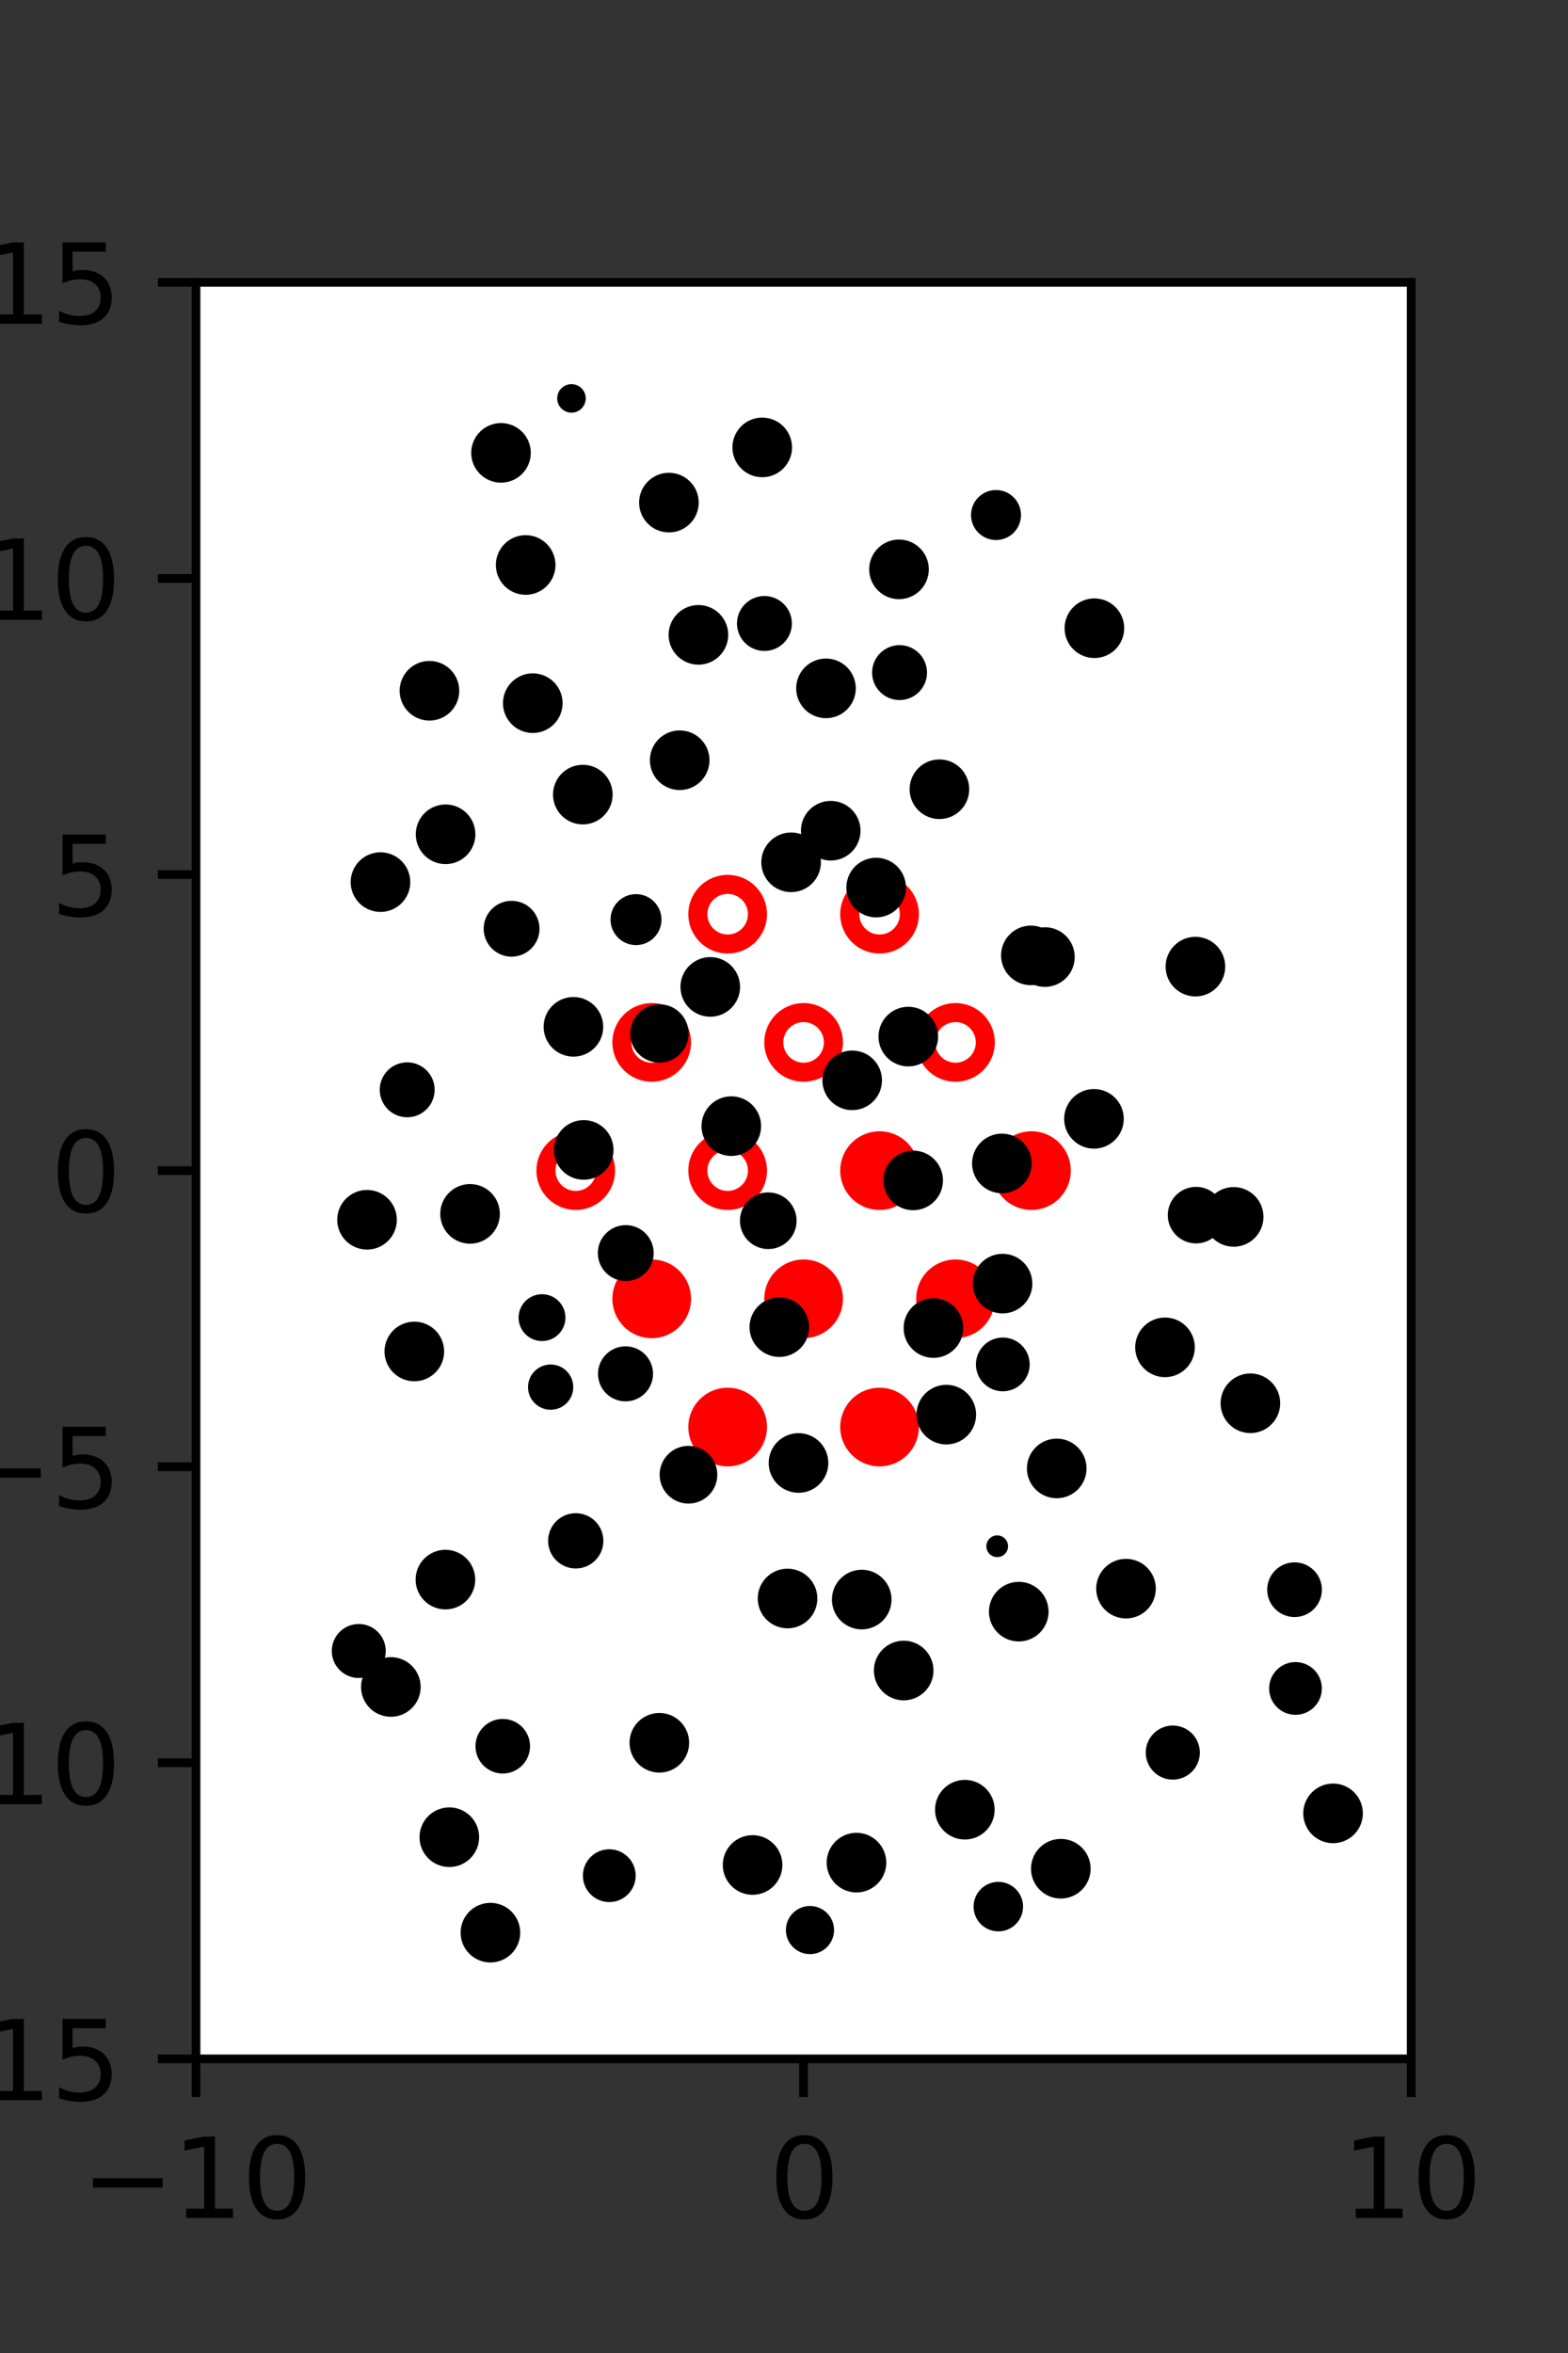 <?xml version="1.0" encoding="utf-8" standalone="no"?>
<!DOCTYPE svg PUBLIC "-//W3C//DTD SVG 1.1//EN"
  "http://www.w3.org/Graphics/SVG/1.1/DTD/svg11.dtd">
<svg xmlns:xlink="http://www.w3.org/1999/xlink" width="144pt" height="216pt" viewBox="0 0 144 216" xmlns="http://www.w3.org/2000/svg" version="1.1">
 <rect x="0" y="0" width="144" height="216" fill="#333333" stroke="none"/>
 <defs>
  <style type="text/css">*{stroke-linejoin: round; stroke-linecap: butt}</style>
 </defs>
 <g id="figure_1">
  <g id="patch_1">
   <path d="M 0 216 
L 144 216 
L 144 0 
L 0 0 
L 0 216 
z
" style="fill: none"/>
  </g>
  <g id="axes_1">
   <g id="patch_2">
    <path d="M 18 189 
L 129.6 189 
L 129.6 25.92 
L 18 25.92 
z
" style="fill: #ffffff"/>
   </g>
   <g id="PathCollection_1">
    <defs>
     <path id="m1d7951caa4" d="M 0 2.739 
C 0.726 2.739 1.423 2.45 1.936 1.936 
C 2.45 1.423 2.739 0.726 2.739 0 
C 2.739 -0.726 2.45 -1.423 1.936 -1.936 
C 1.423 -2.45 0.726 -2.739 0 -2.739 
C -0.726 -2.739 -1.423 -2.45 -1.936 -1.936 
C -2.45 -1.423 -2.739 -0.726 -2.739 0 
C -2.739 0.726 -2.45 1.423 -1.936 1.936 
C -1.423 2.45 -0.726 2.739 0 2.739 
z
" style="stroke: #ff0000; stroke-width: 1.75"/>
    </defs>
    <g clip-path="url(#p8bc5648f7d)">
     <use xlink:href="#m1d7951caa4" x="80.775" y="107.46" style="fill: #ff0000; stroke: #ff0000; stroke-width: 1.75"/>
     <use xlink:href="#m1d7951caa4" x="94.725" y="107.46" style="fill: #ff0000; stroke: #ff0000; stroke-width: 1.75"/>
     <use xlink:href="#m1d7951caa4" x="59.85" y="119.229" style="fill: #ff0000; stroke: #ff0000; stroke-width: 1.75"/>
     <use xlink:href="#m1d7951caa4" x="73.8" y="119.229" style="fill: #ff0000; stroke: #ff0000; stroke-width: 1.75"/>
     <use xlink:href="#m1d7951caa4" x="87.75" y="119.229" style="fill: #ff0000; stroke: #ff0000; stroke-width: 1.75"/>
     <use xlink:href="#m1d7951caa4" x="66.825" y="130.999" style="fill: #ff0000; stroke: #ff0000; stroke-width: 1.75"/>
     <use xlink:href="#m1d7951caa4" x="80.775" y="130.999" style="fill: #ff0000; stroke: #ff0000; stroke-width: 1.75"/>
    </g>
   </g>
   <g id="PathCollection_2">
    <defs>
     <path id="C0_0_265ce369b0" d="M 0 2.739 
C 0.726 2.739 1.423 2.45 1.936 1.936 
C 2.45 1.423 2.739 0.726 2.739 -0 
C 2.739 -0.726 2.45 -1.423 1.936 -1.936 
C 1.423 -2.45 0.726 -2.739 0 -2.739 
C -0.726 -2.739 -1.423 -2.45 -1.936 -1.936 
C -2.45 -1.423 -2.739 -0.726 -2.739 0 
C -2.739 0.726 -2.45 1.423 -1.936 1.936 
C -1.423 2.45 -0.726 2.739 0 2.739 
z
"/>
    </defs>
    <g clip-path="url(#p8bc5648f7d)">
     <use xlink:href="#C0_0_265ce369b0" x="66.825" y="83.921" style="fill: none; stroke: #ff0000; stroke-width: 1.75"/>
    </g>
    <g clip-path="url(#p8bc5648f7d)">
     <use xlink:href="#C0_0_265ce369b0" x="80.775" y="83.921" style="fill: none; stroke: #ff0000; stroke-width: 1.75"/>
    </g>
    <g clip-path="url(#p8bc5648f7d)">
     <use xlink:href="#C0_0_265ce369b0" x="59.85" y="95.691" style="fill: none; stroke: #ff0000; stroke-width: 1.75"/>
    </g>
    <g clip-path="url(#p8bc5648f7d)">
     <use xlink:href="#C0_0_265ce369b0" x="73.8" y="95.691" style="fill: none; stroke: #ff0000; stroke-width: 1.75"/>
    </g>
    <g clip-path="url(#p8bc5648f7d)">
     <use xlink:href="#C0_0_265ce369b0" x="87.75" y="95.691" style="fill: none; stroke: #ff0000; stroke-width: 1.75"/>
    </g>
    <g clip-path="url(#p8bc5648f7d)">
     <use xlink:href="#C0_0_265ce369b0" x="52.875" y="107.46" style="fill: none; stroke: #ff0000; stroke-width: 1.75"/>
    </g>
    <g clip-path="url(#p8bc5648f7d)">
     <use xlink:href="#C0_0_265ce369b0" x="66.825" y="107.46" style="fill: none; stroke: #ff0000; stroke-width: 1.75"/>
    </g>
   </g>
   <g id="PathCollection_3">
    <path d="M 113.296 113.946 
C 113.889 113.946 114.458 113.711 114.878 113.291 
C 115.298 112.871 115.533 112.302 115.533 111.709 
C 115.533 111.115 115.298 110.546 114.878 110.127 
C 114.458 109.707 113.889 109.471 113.296 109.471 
C 112.702 109.471 112.133 109.707 111.714 110.127 
C 111.294 110.546 111.058 111.115 111.058 111.709 
C 111.058 112.302 111.294 112.871 111.714 113.291 
C 112.133 113.711 112.702 113.946 113.296 113.946 
z
" clip-path="url(#p8bc5648f7d)" style="stroke: #000000"/>
    <path d="M 109.783 90.972 
C 110.376 90.972 110.945 90.736 111.365 90.316 
C 111.785 89.897 112.02 89.328 112.02 88.734 
C 112.02 88.141 111.785 87.572 111.365 87.152 
C 110.945 86.732 110.376 86.497 109.783 86.497 
C 109.19 86.497 108.62 86.732 108.201 87.152 
C 107.781 87.572 107.545 88.141 107.545 88.734 
C 107.545 89.328 107.781 89.897 108.201 90.316 
C 108.62 90.736 109.19 90.972 109.783 90.972 
z
" clip-path="url(#p8bc5648f7d)" style="stroke: #000000"/>
    <path d="M 100.506 59.907 
C 101.099 59.907 101.668 59.671 102.088 59.252 
C 102.507 58.832 102.743 58.263 102.743 57.669 
C 102.743 57.076 102.507 56.507 102.088 56.087 
C 101.668 55.668 101.099 55.432 100.506 55.432 
C 99.912 55.432 99.343 55.668 98.923 56.087 
C 98.504 56.507 98.268 57.076 98.268 57.669 
C 98.268 58.263 98.504 58.832 98.923 59.252 
C 99.343 59.671 99.912 59.907 100.506 59.907 
z
" clip-path="url(#p8bc5648f7d)" style="stroke: #000000"/>
    <path d="M 91.471 49.074 
C 91.947 49.074 92.403 48.885 92.74 48.548 
C 93.076 48.212 93.265 47.755 93.265 47.279 
C 93.265 46.803 93.076 46.347 92.74 46.01 
C 92.403 45.674 91.947 45.485 91.471 45.485 
C 90.995 45.485 90.538 45.674 90.202 46.01 
C 89.865 46.347 89.676 46.803 89.676 47.279 
C 89.676 47.755 89.865 48.212 90.202 48.548 
C 90.538 48.885 90.995 49.074 91.471 49.074 
z
" clip-path="url(#p8bc5648f7d)" style="stroke: #000000"/>
    <path d="M 122.424 168.701 
C 123.017 168.701 123.586 168.465 124.006 168.045 
C 124.425 167.626 124.661 167.056 124.661 166.463 
C 124.661 165.87 124.425 165.301 124.006 164.881 
C 123.586 164.461 123.017 164.226 122.424 164.226 
C 121.83 164.226 121.261 164.461 120.841 164.881 
C 120.422 165.301 120.186 165.87 120.186 166.463 
C 120.186 167.056 120.422 167.626 120.841 168.045 
C 121.261 168.465 121.83 168.701 122.424 168.701 
z
" clip-path="url(#p8bc5648f7d)" style="stroke: #000000"/>
    <path d="M 118.974 156.917 
C 119.483 156.917 119.972 156.714 120.332 156.354 
C 120.693 155.994 120.895 155.505 120.895 154.996 
C 120.895 154.486 120.693 153.997 120.332 153.637 
C 119.972 153.277 119.483 153.074 118.974 153.074 
C 118.464 153.074 117.976 153.277 117.615 153.637 
C 117.255 153.997 117.053 154.486 117.053 154.996 
C 117.053 155.505 117.255 155.994 117.615 156.354 
C 117.976 156.714 118.464 156.917 118.974 156.917 
z
" clip-path="url(#p8bc5648f7d)" style="stroke: #000000"/>
    <path d="M 118.888 147.943 
C 119.421 147.943 119.933 147.731 120.31 147.354 
C 120.687 146.976 120.899 146.465 120.899 145.931 
C 120.899 145.398 120.687 144.886 120.31 144.509 
C 119.933 144.132 119.421 143.92 118.888 143.92 
C 118.354 143.92 117.843 144.132 117.465 144.509 
C 117.088 144.886 116.876 145.398 116.876 145.931 
C 116.876 146.465 117.088 146.976 117.465 147.354 
C 117.843 147.731 118.354 147.943 118.888 147.943 
z
" clip-path="url(#p8bc5648f7d)" style="stroke: #000000"/>
    <path d="M 114.832 131.055 
C 115.425 131.055 115.994 130.82 116.414 130.4 
C 116.833 129.98 117.069 129.411 117.069 128.818 
C 117.069 128.224 116.833 127.655 116.414 127.236 
C 115.994 126.816 115.425 126.58 114.832 126.58 
C 114.238 126.58 113.669 126.816 113.25 127.236 
C 112.83 127.655 112.594 128.224 112.594 128.818 
C 112.594 129.411 112.83 129.98 113.25 130.4 
C 113.669 130.82 114.238 131.055 114.832 131.055 
z
" clip-path="url(#p8bc5648f7d)" style="stroke: #000000"/>
    <path d="M 106.99 125.922 
C 107.583 125.922 108.153 125.686 108.572 125.266 
C 108.992 124.847 109.228 124.278 109.228 123.684 
C 109.228 123.091 108.992 122.522 108.572 122.102 
C 108.153 121.682 107.583 121.447 106.99 121.447 
C 106.397 121.447 105.828 121.682 105.408 122.102 
C 104.988 122.522 104.753 123.091 104.753 123.684 
C 104.753 124.278 104.988 124.847 105.408 125.266 
C 105.828 125.686 106.397 125.922 106.99 125.922 
z
" clip-path="url(#p8bc5648f7d)" style="stroke: #000000"/>
    <path d="M 109.841 113.644 
C 110.397 113.644 110.93 113.423 111.324 113.03 
C 111.717 112.636 111.938 112.103 111.938 111.547 
C 111.938 110.991 111.717 110.458 111.324 110.065 
C 110.93 109.672 110.397 109.451 109.841 109.451 
C 109.285 109.451 108.752 109.672 108.359 110.065 
C 107.966 110.458 107.745 110.991 107.745 111.547 
C 107.745 112.103 107.966 112.636 108.359 113.03 
C 108.752 113.423 109.285 113.644 109.841 113.644 
z
" clip-path="url(#p8bc5648f7d)" style="stroke: #000000"/>
    <path d="M 100.466 104.943 
C 101.059 104.943 101.628 104.707 102.047 104.288 
C 102.466 103.869 102.702 103.3 102.702 102.707 
C 102.702 102.114 102.466 101.545 102.047 101.126 
C 101.628 100.706 101.059 100.471 100.466 100.471 
C 99.873 100.471 99.304 100.706 98.885 101.126 
C 98.465 101.545 98.23 102.114 98.23 102.707 
C 98.23 103.3 98.465 103.869 98.885 104.288 
C 99.304 104.707 99.873 104.943 100.466 104.943 
z
" clip-path="url(#p8bc5648f7d)" style="stroke: #000000"/>
    <path d="M 95.961 90.093 
C 96.554 90.093 97.123 89.857 97.543 89.438 
C 97.962 89.018 98.198 88.449 98.198 87.856 
C 98.198 87.262 97.962 86.693 97.543 86.273 
C 97.123 85.854 96.554 85.618 95.961 85.618 
C 95.367 85.618 94.798 85.854 94.379 86.273 
C 93.959 86.693 93.723 87.262 93.723 87.856 
C 93.723 88.449 93.959 89.018 94.379 89.438 
C 94.798 89.857 95.367 90.093 95.961 90.093 
z
" clip-path="url(#p8bc5648f7d)" style="stroke: #000000"/>
    <path d="M 94.671 89.939 
C 95.264 89.939 95.832 89.704 96.252 89.284 
C 96.671 88.865 96.907 88.296 96.907 87.703 
C 96.907 87.11 96.671 86.541 96.252 86.122 
C 95.832 85.703 95.264 85.467 94.671 85.467 
C 94.078 85.467 93.509 85.703 93.09 86.122 
C 92.67 86.541 92.435 87.11 92.435 87.703 
C 92.435 88.296 92.67 88.865 93.09 89.284 
C 93.509 89.704 94.078 89.939 94.671 89.939 
z
" clip-path="url(#p8bc5648f7d)" style="stroke: #000000"/>
    <path d="M 86.272 74.688 
C 86.866 74.688 87.435 74.452 87.855 74.032 
C 88.274 73.613 88.51 73.043 88.51 72.45 
C 88.51 71.857 88.274 71.288 87.855 70.868 
C 87.435 70.448 86.866 70.213 86.272 70.213 
C 85.679 70.213 85.11 70.448 84.69 70.868 
C 84.271 71.288 84.035 71.857 84.035 72.45 
C 84.035 73.043 84.271 73.613 84.69 74.032 
C 85.11 74.452 85.679 74.688 86.272 74.688 
z
" clip-path="url(#p8bc5648f7d)" style="stroke: #000000"/>
    <path d="M 82.613 63.765 
C 83.149 63.765 83.663 63.552 84.042 63.173 
C 84.421 62.794 84.634 62.28 84.634 61.744 
C 84.634 61.208 84.421 60.693 84.042 60.314 
C 83.663 59.935 83.149 59.722 82.613 59.722 
C 82.077 59.722 81.562 59.935 81.183 60.314 
C 80.804 60.693 80.591 61.208 80.591 61.744 
C 80.591 62.28 80.804 62.794 81.183 63.173 
C 81.562 63.552 82.077 63.765 82.613 63.765 
z
" clip-path="url(#p8bc5648f7d)" style="stroke: #000000"/>
    <path d="M 82.561 54.503 
C 83.155 54.503 83.724 54.267 84.143 53.847 
C 84.563 53.428 84.799 52.859 84.799 52.265 
C 84.799 51.672 84.563 51.103 84.143 50.683 
C 83.724 50.264 83.155 50.028 82.561 50.028 
C 81.968 50.028 81.399 50.264 80.979 50.683 
C 80.559 51.103 80.324 51.672 80.324 52.265 
C 80.324 52.859 80.559 53.428 80.979 53.847 
C 81.399 54.267 81.968 54.503 82.561 54.503 
z
" clip-path="url(#p8bc5648f7d)" style="stroke: #000000"/>
    <path d="M 107.706 162.867 
C 108.232 162.867 108.737 162.658 109.109 162.286 
C 109.481 161.914 109.69 161.409 109.69 160.883 
C 109.69 160.357 109.481 159.852 109.109 159.48 
C 108.737 159.108 108.232 158.899 107.706 158.899 
C 107.179 158.899 106.675 159.108 106.303 159.48 
C 105.931 159.852 105.721 160.357 105.721 160.883 
C 105.721 161.409 105.931 161.914 106.303 162.286 
C 106.675 162.658 107.179 162.867 107.706 162.867 
z
" clip-path="url(#p8bc5648f7d)" style="stroke: #000000"/>
    <path d="M 103.409 148.073 
C 104.002 148.073 104.571 147.837 104.991 147.418 
C 105.411 146.998 105.646 146.429 105.646 145.835 
C 105.646 145.242 105.411 144.673 104.991 144.253 
C 104.571 143.834 104.002 143.598 103.409 143.598 
C 102.815 143.598 102.246 143.834 101.827 144.253 
C 101.407 144.673 101.171 145.242 101.171 145.835 
C 101.171 146.429 101.407 146.998 101.827 147.418 
C 102.246 147.837 102.815 148.073 103.409 148.073 
z
" clip-path="url(#p8bc5648f7d)" style="stroke: #000000"/>
    <path d="M 97.047 137.037 
C 97.64 137.037 98.209 136.801 98.629 136.382 
C 99.049 135.962 99.284 135.393 99.284 134.8 
C 99.284 134.206 99.049 133.637 98.629 133.218 
C 98.209 132.798 97.64 132.562 97.047 132.562 
C 96.453 132.562 95.884 132.798 95.465 133.218 
C 95.045 133.637 94.809 134.206 94.809 134.8 
C 94.809 135.393 95.045 135.962 95.465 136.382 
C 95.884 136.801 96.453 137.037 97.047 137.037 
z
" clip-path="url(#p8bc5648f7d)" style="stroke: #000000"/>
    <path d="M 92.094 127.218 
C 92.615 127.218 93.116 127.011 93.485 126.642 
C 93.854 126.273 94.062 125.772 94.062 125.25 
C 94.062 124.729 93.854 124.228 93.485 123.859 
C 93.116 123.49 92.615 123.282 92.094 123.282 
C 91.572 123.282 91.071 123.49 90.702 123.859 
C 90.333 124.228 90.126 124.729 90.126 125.25 
C 90.126 125.772 90.333 126.273 90.702 126.642 
C 91.071 127.011 91.572 127.218 92.094 127.218 
z
" clip-path="url(#p8bc5648f7d)" style="stroke: #000000"/>
    <path d="M 92.072 120.069 
C 92.665 120.069 93.234 119.833 93.653 119.414 
C 94.073 118.995 94.308 118.426 94.308 117.833 
C 94.308 117.24 94.073 116.671 93.653 116.252 
C 93.234 115.832 92.665 115.597 92.072 115.597 
C 91.479 115.597 90.91 115.832 90.491 116.252 
C 90.072 116.671 89.836 117.24 89.836 117.833 
C 89.836 118.426 90.072 118.995 90.491 119.414 
C 90.91 119.833 91.479 120.069 92.072 120.069 
z
" clip-path="url(#p8bc5648f7d)" style="stroke: #000000"/>
    <path d="M 92.008 109.038 
C 92.602 109.038 93.171 108.802 93.591 108.383 
C 94.01 107.963 94.246 107.394 94.246 106.801 
C 94.246 106.207 94.01 105.638 93.591 105.219 
C 93.171 104.799 92.602 104.563 92.008 104.563 
C 91.415 104.563 90.846 104.799 90.426 105.219 
C 90.007 105.638 89.771 106.207 89.771 106.801 
C 89.771 107.394 90.007 107.963 90.426 108.383 
C 90.846 108.802 91.415 109.038 92.008 109.038 
z
" clip-path="url(#p8bc5648f7d)" style="stroke: #000000"/>
    <path d="M 83.414 97.394 
C 84.008 97.394 84.577 97.159 84.996 96.739 
C 85.416 96.319 85.652 95.75 85.652 95.157 
C 85.652 94.563 85.416 93.994 84.996 93.575 
C 84.577 93.155 84.008 92.919 83.414 92.919 
C 82.821 92.919 82.252 93.155 81.832 93.575 
C 81.412 93.994 81.177 94.563 81.177 95.157 
C 81.177 95.75 81.412 96.319 81.832 96.739 
C 82.252 97.159 82.821 97.394 83.414 97.394 
z
" clip-path="url(#p8bc5648f7d)" style="stroke: #000000"/>
    <path d="M 80.464 83.713 
C 81.057 83.713 81.626 83.478 82.046 83.058 
C 82.465 82.638 82.701 82.069 82.701 81.476 
C 82.701 80.883 82.465 80.313 82.046 79.894 
C 81.626 79.474 81.057 79.238 80.464 79.238 
C 79.87 79.238 79.301 79.474 78.881 79.894 
C 78.462 80.313 78.226 80.883 78.226 81.476 
C 78.226 82.069 78.462 82.638 78.881 83.058 
C 79.301 83.478 79.87 83.713 80.464 83.713 
z
" clip-path="url(#p8bc5648f7d)" style="stroke: #000000"/>
    <path d="M 76.291 78.494 
C 76.884 78.494 77.453 78.259 77.872 77.839 
C 78.292 77.42 78.527 76.851 78.527 76.258 
C 78.527 75.665 78.292 75.096 77.872 74.677 
C 77.453 74.258 76.884 74.022 76.291 74.022 
C 75.698 74.022 75.129 74.258 74.71 74.677 
C 74.291 75.096 74.055 75.665 74.055 76.258 
C 74.055 76.851 74.291 77.42 74.71 77.839 
C 75.129 78.259 75.698 78.494 76.291 78.494 
z
" clip-path="url(#p8bc5648f7d)" style="stroke: #000000"/>
    <path d="M 75.856 65.428 
C 76.449 65.428 77.018 65.192 77.438 64.772 
C 77.857 64.353 78.093 63.784 78.093 63.19 
C 78.093 62.597 77.857 62.028 77.438 61.608 
C 77.018 61.188 76.449 60.953 75.856 60.953 
C 75.262 60.953 74.693 61.188 74.273 61.608 
C 73.854 62.028 73.618 62.597 73.618 63.19 
C 73.618 63.784 73.854 64.353 74.273 64.772 
C 74.693 65.192 75.262 65.428 75.856 65.428 
z
" clip-path="url(#p8bc5648f7d)" style="stroke: #000000"/>
    <path d="M 70.203 59.256 
C 70.739 59.256 71.253 59.043 71.632 58.664 
C 72.011 58.285 72.224 57.771 72.224 57.235 
C 72.224 56.699 72.011 56.185 71.632 55.806 
C 71.253 55.427 70.739 55.214 70.203 55.214 
C 69.667 55.214 69.153 55.427 68.774 55.806 
C 68.395 56.185 68.182 56.699 68.182 57.235 
C 68.182 57.771 68.395 58.285 68.774 58.664 
C 69.153 59.043 69.667 59.256 70.203 59.256 
z
" clip-path="url(#p8bc5648f7d)" style="stroke: #000000"/>
    <path d="M 70 43.309 
C 70.593 43.309 71.163 43.073 71.582 42.654 
C 72.002 42.234 72.238 41.665 72.238 41.072 
C 72.238 40.478 72.002 39.909 71.582 39.489 
C 71.163 39.07 70.593 38.834 70 38.834 
C 69.407 38.834 68.838 39.07 68.418 39.489 
C 67.998 39.909 67.763 40.478 67.763 41.072 
C 67.763 41.665 67.998 42.234 68.418 42.654 
C 68.838 43.073 69.407 43.309 70 43.309 
z
" clip-path="url(#p8bc5648f7d)" style="stroke: #000000"/>
    <path d="M 97.422 173.782 
C 98.015 173.782 98.584 173.546 99.004 173.127 
C 99.423 172.707 99.659 172.138 99.659 171.544 
C 99.659 170.951 99.423 170.382 99.004 169.962 
C 98.584 169.543 98.015 169.307 97.422 169.307 
C 96.828 169.307 96.259 169.543 95.839 169.962 
C 95.42 170.382 95.184 170.951 95.184 171.544 
C 95.184 172.138 95.42 172.707 95.839 173.127 
C 96.259 173.546 96.828 173.782 97.422 173.782 
z
" clip-path="url(#p8bc5648f7d)" style="stroke: #000000"/>
    <path d="M 93.56 150.183 
C 94.153 150.183 94.722 149.947 95.142 149.527 
C 95.561 149.108 95.797 148.539 95.797 147.945 
C 95.797 147.352 95.561 146.783 95.142 146.363 
C 94.722 145.943 94.153 145.708 93.56 145.708 
C 92.966 145.708 92.397 145.943 91.977 146.363 
C 91.558 146.783 91.322 147.352 91.322 147.945 
C 91.322 148.539 91.558 149.108 91.977 149.527 
C 92.397 149.947 92.966 150.183 93.56 150.183 
z
" clip-path="url(#p8bc5648f7d)" style="stroke: #000000"/>
    <path d="M 91.579 142.443 
C 91.711 142.443 91.839 142.39 91.932 142.296 
C 92.026 142.203 92.079 142.075 92.079 141.943 
C 92.079 141.81 92.026 141.683 91.932 141.589 
C 91.839 141.495 91.711 141.443 91.579 141.443 
C 91.446 141.443 91.319 141.495 91.225 141.589 
C 91.132 141.683 91.079 141.81 91.079 141.943 
C 91.079 142.075 91.132 142.203 91.225 142.296 
C 91.319 142.39 91.446 142.443 91.579 142.443 
z
" clip-path="url(#p8bc5648f7d)" style="stroke: #000000"/>
    <path d="M 86.905 132.097 
C 87.499 132.097 88.068 131.862 88.487 131.442 
C 88.907 131.023 89.143 130.453 89.143 129.86 
C 89.143 129.267 88.907 128.697 88.487 128.278 
C 88.068 127.858 87.499 127.623 86.905 127.623 
C 86.312 127.623 85.743 127.858 85.323 128.278 
C 84.904 128.697 84.668 129.267 84.668 129.86 
C 84.668 130.453 84.904 131.023 85.323 131.442 
C 85.743 131.862 86.312 132.097 86.905 132.097 
z
" clip-path="url(#p8bc5648f7d)" style="stroke: #000000"/>
    <path d="M 85.722 124.149 
C 86.316 124.149 86.885 123.914 87.305 123.494 
C 87.724 123.074 87.96 122.505 87.96 121.912 
C 87.96 121.319 87.724 120.749 87.305 120.33 
C 86.885 119.91 86.316 119.674 85.722 119.674 
C 85.129 119.674 84.56 119.91 84.14 120.33 
C 83.721 120.749 83.485 121.319 83.485 121.912 
C 83.485 122.505 83.721 123.074 84.14 123.494 
C 84.56 123.914 85.129 124.149 85.722 124.149 
z
" clip-path="url(#p8bc5648f7d)" style="stroke: #000000"/>
    <path d="M 83.862 110.596 
C 84.455 110.596 85.025 110.36 85.444 109.941 
C 85.864 109.521 86.1 108.952 86.1 108.358 
C 86.1 107.765 85.864 107.196 85.444 106.776 
C 85.025 106.357 84.455 106.121 83.862 106.121 
C 83.269 106.121 82.7 106.357 82.28 106.776 
C 81.86 107.196 81.625 107.765 81.625 108.358 
C 81.625 108.952 81.86 109.521 82.28 109.941 
C 82.7 110.36 83.269 110.596 83.862 110.596 
z
" clip-path="url(#p8bc5648f7d)" style="stroke: #000000"/>
    <path d="M 78.263 101.408 
C 78.856 101.408 79.424 101.172 79.844 100.753 
C 80.263 100.334 80.499 99.765 80.499 99.172 
C 80.499 98.579 80.263 98.01 79.844 97.591 
C 79.424 97.171 78.856 96.936 78.263 96.936 
C 77.67 96.936 77.101 97.171 76.682 97.591 
C 76.262 98.01 76.027 98.579 76.027 99.172 
C 76.027 99.765 76.262 100.334 76.682 100.753 
C 77.101 101.172 77.67 101.408 78.263 101.408 
z
" clip-path="url(#p8bc5648f7d)" style="stroke: #000000"/>
    <path d="M 65.227 92.834 
C 65.821 92.834 66.39 92.599 66.809 92.179 
C 67.229 91.76 67.465 91.19 67.465 90.597 
C 67.465 90.004 67.229 89.434 66.809 89.015 
C 66.39 88.595 65.821 88.36 65.227 88.36 
C 64.634 88.36 64.065 88.595 63.645 89.015 
C 63.226 89.434 62.99 90.004 62.99 90.597 
C 62.99 91.19 63.226 91.76 63.645 92.179 
C 64.065 92.599 64.634 92.834 65.227 92.834 
z
" clip-path="url(#p8bc5648f7d)" style="stroke: #000000"/>
    <path d="M 72.653 81.396 
C 73.246 81.396 73.815 81.16 74.235 80.741 
C 74.655 80.321 74.89 79.752 74.89 79.158 
C 74.89 78.565 74.655 77.996 74.235 77.576 
C 73.815 77.157 73.246 76.921 72.653 76.921 
C 72.059 76.921 71.49 77.157 71.071 77.576 
C 70.651 77.996 70.415 78.565 70.415 79.158 
C 70.415 79.752 70.651 80.321 71.071 80.741 
C 71.49 81.16 72.059 81.396 72.653 81.396 
z
" clip-path="url(#p8bc5648f7d)" style="stroke: #000000"/>
    <path d="M 62.421 72.025 
C 63.015 72.025 63.584 71.79 64.004 71.37 
C 64.423 70.95 64.659 70.381 64.659 69.788 
C 64.659 69.195 64.423 68.625 64.004 68.206 
C 63.584 67.786 63.015 67.55 62.421 67.55 
C 61.828 67.55 61.259 67.786 60.839 68.206 
C 60.42 68.625 60.184 69.195 60.184 69.788 
C 60.184 70.381 60.42 70.95 60.839 71.37 
C 61.259 71.79 61.828 72.025 62.421 72.025 
z
" clip-path="url(#p8bc5648f7d)" style="stroke: #000000"/>
    <path d="M 64.141 60.516 
C 64.734 60.516 65.303 60.28 65.723 59.861 
C 66.142 59.441 66.378 58.872 66.378 58.279 
C 66.378 57.685 66.142 57.116 65.723 56.696 
C 65.303 56.277 64.734 56.041 64.141 56.041 
C 63.547 56.041 62.978 56.277 62.559 56.696 
C 62.139 57.116 61.903 57.685 61.903 58.279 
C 61.903 58.872 62.139 59.441 62.559 59.861 
C 62.978 60.28 63.547 60.516 64.141 60.516 
z
" clip-path="url(#p8bc5648f7d)" style="stroke: #000000"/>
    <path d="M 61.431 48.375 
C 62.025 48.375 62.594 48.14 63.013 47.72 
C 63.433 47.3 63.669 46.731 63.669 46.138 
C 63.669 45.544 63.433 44.975 63.013 44.556 
C 62.594 44.136 62.025 43.9 61.431 43.9 
C 60.838 43.9 60.269 44.136 59.849 44.556 
C 59.43 44.975 59.194 45.544 59.194 46.138 
C 59.194 46.731 59.43 47.3 59.849 47.72 
C 60.269 48.14 60.838 48.375 61.431 48.375 
z
" clip-path="url(#p8bc5648f7d)" style="stroke: #000000"/>
    <path d="M 52.482 37.385 
C 52.697 37.385 52.904 37.3 53.057 37.147 
C 53.209 36.995 53.295 36.788 53.295 36.572 
C 53.295 36.356 53.209 36.149 53.057 35.997 
C 52.904 35.844 52.697 35.759 52.482 35.759 
C 52.266 35.759 52.059 35.844 51.907 35.997 
C 51.754 36.149 51.668 36.356 51.668 36.572 
C 51.668 36.788 51.754 36.995 51.907 37.147 
C 52.059 37.3 52.266 37.385 52.482 37.385 
z
" clip-path="url(#p8bc5648f7d)" style="stroke: #000000"/>
    <path d="M 91.683 176.797 
C 92.153 176.797 92.604 176.61 92.936 176.278 
C 93.268 175.945 93.455 175.494 93.455 175.024 
C 93.455 174.554 93.268 174.103 92.936 173.771 
C 92.604 173.438 92.153 173.251 91.683 173.251 
C 91.212 173.251 90.762 173.438 90.429 173.771 
C 90.097 174.103 89.91 174.554 89.91 175.024 
C 89.91 175.494 90.097 175.945 90.429 176.278 
C 90.762 176.61 91.212 176.797 91.683 176.797 
z
" clip-path="url(#p8bc5648f7d)" style="stroke: #000000"/>
    <path d="M 88.609 168.364 
C 89.202 168.364 89.771 168.128 90.191 167.709 
C 90.611 167.289 90.846 166.72 90.846 166.127 
C 90.846 165.533 90.611 164.964 90.191 164.544 
C 89.771 164.125 89.202 163.889 88.609 163.889 
C 88.015 163.889 87.446 164.125 87.027 164.544 
C 86.607 164.964 86.371 165.533 86.371 166.127 
C 86.371 166.72 86.607 167.289 87.027 167.709 
C 87.446 168.128 88.015 168.364 88.609 168.364 
z
" clip-path="url(#p8bc5648f7d)" style="stroke: #000000"/>
    <path d="M 82.992 155.588 
C 83.586 155.588 84.155 155.352 84.574 154.933 
C 84.994 154.513 85.23 153.944 85.23 153.351 
C 85.23 152.757 84.994 152.188 84.574 151.769 
C 84.155 151.349 83.586 151.113 82.992 151.113 
C 82.399 151.113 81.83 151.349 81.41 151.769 
C 80.99 152.188 80.755 152.757 80.755 153.351 
C 80.755 153.944 80.99 154.513 81.41 154.933 
C 81.83 155.352 82.399 155.588 82.992 155.588 
z
" clip-path="url(#p8bc5648f7d)" style="stroke: #000000"/>
    <path d="M 79.137 149.073 
C 79.731 149.073 80.3 148.837 80.72 148.418 
C 81.139 147.998 81.375 147.429 81.375 146.836 
C 81.375 146.242 81.139 145.673 80.72 145.254 
C 80.3 144.834 79.731 144.598 79.137 144.598 
C 78.544 144.598 77.975 144.834 77.555 145.254 
C 77.136 145.673 76.9 146.242 76.9 146.836 
C 76.9 147.429 77.136 147.998 77.555 148.418 
C 77.975 148.837 78.544 149.073 79.137 149.073 
z
" clip-path="url(#p8bc5648f7d)" style="stroke: #000000"/>
    <path d="M 73.332 136.535 
C 73.925 136.535 74.494 136.299 74.914 135.879 
C 75.334 135.46 75.569 134.891 75.569 134.297 
C 75.569 133.704 75.334 133.135 74.914 132.715 
C 74.494 132.296 73.925 132.06 73.332 132.06 
C 72.739 132.06 72.169 132.296 71.75 132.715 
C 71.33 133.135 71.094 133.704 71.094 134.297 
C 71.094 134.891 71.33 135.46 71.75 135.879 
C 72.169 136.299 72.739 136.535 73.332 136.535 
z
" clip-path="url(#p8bc5648f7d)" style="stroke: #000000"/>
    <path d="M 71.572 124.067 
C 72.165 124.067 72.734 123.831 73.154 123.411 
C 73.573 122.992 73.809 122.423 73.809 121.829 
C 73.809 121.236 73.573 120.667 73.154 120.247 
C 72.734 119.827 72.165 119.592 71.572 119.592 
C 70.978 119.592 70.409 119.827 69.99 120.247 
C 69.57 120.667 69.334 121.236 69.334 121.829 
C 69.334 122.423 69.57 122.992 69.99 123.411 
C 70.409 123.831 70.978 124.067 71.572 124.067 
z
" clip-path="url(#p8bc5648f7d)" style="stroke: #000000"/>
    <path d="M 70.555 114.162 
C 71.113 114.162 71.647 113.941 72.041 113.547 
C 72.435 113.153 72.657 112.618 72.657 112.061 
C 72.657 111.504 72.435 110.969 72.041 110.575 
C 71.647 110.181 71.113 109.96 70.555 109.96 
C 69.998 109.96 69.464 110.181 69.069 110.575 
C 68.675 110.969 68.454 111.504 68.454 112.061 
C 68.454 112.618 68.675 113.153 69.069 113.547 
C 69.464 113.941 69.998 114.162 70.555 114.162 
z
" clip-path="url(#p8bc5648f7d)" style="stroke: #000000"/>
    <path d="M 67.161 105.615 
C 67.754 105.615 68.323 105.379 68.743 104.96 
C 69.162 104.54 69.398 103.971 69.398 103.378 
C 69.398 102.784 69.162 102.215 68.743 101.795 
C 68.323 101.376 67.754 101.14 67.161 101.14 
C 66.567 101.14 65.998 101.376 65.578 101.795 
C 65.159 102.215 64.923 102.784 64.923 103.378 
C 64.923 103.971 65.159 104.54 65.578 104.96 
C 65.998 105.379 66.567 105.615 67.161 105.615 
z
" clip-path="url(#p8bc5648f7d)" style="stroke: #000000"/>
    <path d="M 60.557 97.049 
C 61.135 97.049 61.69 96.82 62.098 96.411 
C 62.507 96.002 62.737 95.448 62.737 94.87 
C 62.737 94.292 62.507 93.738 62.098 93.329 
C 61.69 92.92 61.135 92.69 60.557 92.69 
C 59.979 92.69 59.425 92.92 59.016 93.329 
C 58.607 93.738 58.378 94.292 58.378 94.87 
C 58.378 95.448 58.607 96.002 59.016 96.411 
C 59.425 96.82 59.979 97.049 60.557 97.049 
z
" clip-path="url(#p8bc5648f7d)" style="stroke: #000000"/>
    <path d="M 58.409 86.258 
C 58.897 86.258 59.364 86.064 59.709 85.719 
C 60.054 85.374 60.248 84.906 60.248 84.419 
C 60.248 83.931 60.054 83.463 59.709 83.118 
C 59.364 82.773 58.897 82.58 58.409 82.58 
C 57.921 82.58 57.453 82.773 57.108 83.118 
C 56.764 83.463 56.57 83.931 56.57 84.419 
C 56.57 84.906 56.764 85.374 57.108 85.719 
C 57.453 86.064 57.921 86.258 58.409 86.258 
z
" clip-path="url(#p8bc5648f7d)" style="stroke: #000000"/>
    <path d="M 53.523 75.18 
C 54.117 75.18 54.686 74.944 55.105 74.524 
C 55.525 74.105 55.761 73.536 55.761 72.942 
C 55.761 72.349 55.525 71.78 55.105 71.36 
C 54.686 70.941 54.117 70.705 53.523 70.705 
C 52.93 70.705 52.361 70.941 51.941 71.36 
C 51.522 71.78 51.286 72.349 51.286 72.942 
C 51.286 73.536 51.522 74.105 51.941 74.524 
C 52.361 74.944 52.93 75.18 53.523 75.18 
z
" clip-path="url(#p8bc5648f7d)" style="stroke: #000000"/>
    <path d="M 48.93 66.787 
C 49.523 66.787 50.092 66.551 50.512 66.132 
C 50.932 65.712 51.167 65.143 51.167 64.55 
C 51.167 63.956 50.932 63.387 50.512 62.967 
C 50.092 62.548 49.523 62.312 48.93 62.312 
C 48.337 62.312 47.767 62.548 47.348 62.967 
C 46.928 63.387 46.692 63.956 46.692 64.55 
C 46.692 65.143 46.928 65.712 47.348 66.132 
C 47.767 66.551 48.337 66.787 48.93 66.787 
z
" clip-path="url(#p8bc5648f7d)" style="stroke: #000000"/>
    <path d="M 48.276 54.102 
C 48.869 54.102 49.438 53.867 49.858 53.447 
C 50.277 53.027 50.513 52.458 50.513 51.865 
C 50.513 51.271 50.277 50.702 49.858 50.283 
C 49.438 49.863 48.869 49.627 48.276 49.627 
C 47.682 49.627 47.113 49.863 46.694 50.283 
C 46.274 50.702 46.038 51.271 46.038 51.865 
C 46.038 52.458 46.274 53.027 46.694 53.447 
C 47.113 53.867 47.682 54.102 48.276 54.102 
z
" clip-path="url(#p8bc5648f7d)" style="stroke: #000000"/>
    <path d="M 46.011 43.808 
C 46.604 43.808 47.173 43.572 47.592 43.153 
C 48.012 42.733 48.247 42.165 48.247 41.572 
C 48.247 40.979 48.012 40.41 47.592 39.991 
C 47.173 39.571 46.604 39.336 46.011 39.336 
C 45.418 39.336 44.849 39.571 44.43 39.991 
C 44.011 40.41 43.775 40.979 43.775 41.572 
C 43.775 42.165 44.011 42.733 44.43 43.153 
C 44.849 43.572 45.418 43.808 46.011 43.808 
z
" clip-path="url(#p8bc5648f7d)" style="stroke: #000000"/>
    <path d="M 74.385 178.886 
C 74.839 178.886 75.274 178.706 75.595 178.385 
C 75.916 178.065 76.096 177.63 76.096 177.176 
C 76.096 176.722 75.916 176.287 75.595 175.966 
C 75.274 175.646 74.839 175.465 74.385 175.465 
C 73.932 175.465 73.497 175.646 73.176 175.966 
C 72.855 176.287 72.675 176.722 72.675 177.176 
C 72.675 177.63 72.855 178.065 73.176 178.385 
C 73.497 178.706 73.932 178.886 74.385 178.886 
z
" clip-path="url(#p8bc5648f7d)" style="stroke: #000000"/>
    <path d="M 78.656 173.223 
C 79.249 173.223 79.818 172.987 80.238 172.568 
C 80.657 172.148 80.893 171.579 80.893 170.986 
C 80.893 170.392 80.657 169.823 80.238 169.404 
C 79.818 168.984 79.249 168.748 78.656 168.748 
C 78.062 168.748 77.493 168.984 77.073 169.404 
C 76.654 169.823 76.418 170.392 76.418 170.986 
C 76.418 171.579 76.654 172.148 77.073 172.568 
C 77.493 172.987 78.062 173.223 78.656 173.223 
z
" clip-path="url(#p8bc5648f7d)" style="stroke: #000000"/>
    <path d="M 72.325 148.976 
C 72.919 148.976 73.488 148.74 73.907 148.321 
C 74.327 147.901 74.563 147.332 74.563 146.738 
C 74.563 146.145 74.327 145.576 73.907 145.156 
C 73.488 144.737 72.919 144.501 72.325 144.501 
C 71.732 144.501 71.163 144.737 70.743 145.156 
C 70.324 145.576 70.088 146.145 70.088 146.738 
C 70.088 147.332 70.324 147.901 70.743 148.321 
C 71.163 148.74 71.732 148.976 72.325 148.976 
z
" clip-path="url(#p8bc5648f7d)" style="stroke: #000000"/>
    <path d="M 63.228 137.526 
C 63.797 137.526 64.344 137.299 64.747 136.896 
C 65.15 136.493 65.376 135.947 65.376 135.377 
C 65.376 134.807 65.15 134.261 64.747 133.858 
C 64.344 133.455 63.797 133.228 63.228 133.228 
C 62.658 133.228 62.111 133.455 61.708 133.858 
C 61.305 134.261 61.079 134.807 61.079 135.377 
C 61.079 135.947 61.305 136.493 61.708 136.896 
C 62.111 137.299 62.658 137.526 63.228 137.526 
z
" clip-path="url(#p8bc5648f7d)" style="stroke: #000000"/>
    <path d="M 57.446 128.143 
C 57.983 128.143 58.499 127.929 58.879 127.549 
C 59.259 127.169 59.472 126.653 59.472 126.116 
C 59.472 125.578 59.259 125.063 58.879 124.683 
C 58.499 124.303 57.983 124.089 57.446 124.089 
C 56.908 124.089 56.393 124.303 56.012 124.683 
C 55.632 125.063 55.419 125.578 55.419 126.116 
C 55.419 126.653 55.632 127.169 56.012 127.549 
C 56.393 127.929 56.908 128.143 57.446 128.143 
z
" clip-path="url(#p8bc5648f7d)" style="stroke: #000000"/>
    <path d="M 57.467 117.095 
C 58.014 117.095 58.54 116.877 58.927 116.49 
C 59.314 116.102 59.532 115.577 59.532 115.029 
C 59.532 114.482 59.314 113.956 58.927 113.569 
C 58.54 113.182 58.014 112.964 57.467 112.964 
C 56.919 112.964 56.394 113.182 56.007 113.569 
C 55.619 113.956 55.402 114.482 55.402 115.029 
C 55.402 115.577 55.619 116.102 56.007 116.49 
C 56.394 116.877 56.919 117.095 57.467 117.095 
z
" clip-path="url(#p8bc5648f7d)" style="stroke: #000000"/>
    <path d="M 53.606 107.798 
C 54.199 107.798 54.768 107.562 55.188 107.142 
C 55.607 106.723 55.843 106.153 55.843 105.56 
C 55.843 104.967 55.607 104.398 55.188 103.978 
C 54.768 103.558 54.199 103.323 53.606 103.323 
C 53.012 103.323 52.443 103.558 52.024 103.978 
C 51.604 104.398 51.368 104.967 51.368 105.56 
C 51.368 106.153 51.604 106.723 52.024 107.142 
C 52.443 107.562 53.012 107.798 53.606 107.798 
z
" clip-path="url(#p8bc5648f7d)" style="stroke: #000000"/>
    <path d="M 52.66 96.498 
C 53.254 96.498 53.823 96.263 54.242 95.843 
C 54.662 95.423 54.898 94.854 54.898 94.261 
C 54.898 93.667 54.662 93.098 54.242 92.679 
C 53.823 92.259 53.254 92.023 52.66 92.023 
C 52.067 92.023 51.498 92.259 51.078 92.679 
C 50.659 93.098 50.423 93.667 50.423 94.261 
C 50.423 94.854 50.659 95.423 51.078 95.843 
C 51.498 96.263 52.067 96.498 52.66 96.498 
z
" clip-path="url(#p8bc5648f7d)" style="stroke: #000000"/>
    <path d="M 46.982 87.321 
C 47.529 87.321 48.054 87.103 48.441 86.716 
C 48.828 86.329 49.046 85.804 49.046 85.257 
C 49.046 84.71 48.828 84.185 48.441 83.798 
C 48.054 83.411 47.529 83.194 46.982 83.194 
C 46.435 83.194 45.91 83.411 45.523 83.798 
C 45.136 84.185 44.919 84.71 44.919 85.257 
C 44.919 85.804 45.136 86.329 45.523 86.716 
C 45.91 87.103 46.435 87.321 46.982 87.321 
z
" clip-path="url(#p8bc5648f7d)" style="stroke: #000000"/>
    <path d="M 40.92 78.824 
C 41.513 78.824 42.083 78.588 42.502 78.168 
C 42.922 77.749 43.157 77.18 43.157 76.586 
C 43.157 75.993 42.922 75.424 42.502 75.004 
C 42.083 74.584 41.513 74.349 40.92 74.349 
C 40.327 74.349 39.757 74.584 39.338 75.004 
C 38.918 75.424 38.683 75.993 38.683 76.586 
C 38.683 77.18 38.918 77.749 39.338 78.168 
C 39.757 78.588 40.327 78.824 40.92 78.824 
z
" clip-path="url(#p8bc5648f7d)" style="stroke: #000000"/>
    <path d="M 39.44 65.648 
C 40.033 65.648 40.602 65.412 41.022 64.992 
C 41.441 64.573 41.677 64.004 41.677 63.41 
C 41.677 62.817 41.441 62.248 41.022 61.828 
C 40.602 61.408 40.033 61.173 39.44 61.173 
C 38.846 61.173 38.277 61.408 37.857 61.828 
C 37.438 62.248 37.202 62.817 37.202 63.41 
C 37.202 64.004 37.438 64.573 37.857 64.992 
C 38.277 65.412 38.846 65.648 39.44 65.648 
z
" clip-path="url(#p8bc5648f7d)" style="stroke: #000000"/>
    <path d="M 69.115 173.439 
C 69.708 173.439 70.277 173.203 70.697 172.784 
C 71.116 172.364 71.352 171.795 71.352 171.202 
C 71.352 170.608 71.116 170.039 70.697 169.619 
C 70.277 169.2 69.708 168.964 69.115 168.964 
C 68.521 168.964 67.952 169.2 67.532 169.619 
C 67.113 170.039 66.877 170.608 66.877 171.202 
C 66.877 171.795 67.113 172.364 67.532 172.784 
C 67.952 173.203 68.521 173.439 69.115 173.439 
z
" clip-path="url(#p8bc5648f7d)" style="stroke: #000000"/>
    <path d="M 60.551 162.221 
C 61.145 162.221 61.714 161.985 62.133 161.566 
C 62.553 161.146 62.789 160.577 62.789 159.984 
C 62.789 159.39 62.553 158.821 62.133 158.401 
C 61.714 157.982 61.145 157.746 60.551 157.746 
C 59.958 157.746 59.389 157.982 58.969 158.401 
C 58.55 158.821 58.314 159.39 58.314 159.984 
C 58.314 160.577 58.55 161.146 58.969 161.566 
C 59.389 161.985 59.958 162.221 60.551 162.221 
z
" clip-path="url(#p8bc5648f7d)" style="stroke: #000000"/>
    <path d="M 52.874 143.483 
C 53.415 143.483 53.933 143.269 54.316 142.887 
C 54.698 142.504 54.912 141.986 54.912 141.445 
C 54.912 140.905 54.698 140.387 54.316 140.004 
C 53.933 139.622 53.415 139.408 52.874 139.408 
C 52.334 139.408 51.816 139.622 51.433 140.004 
C 51.051 140.387 50.836 140.905 50.836 141.445 
C 50.836 141.986 51.051 142.504 51.433 142.887 
C 51.816 143.269 52.334 143.483 52.874 143.483 
z
" clip-path="url(#p8bc5648f7d)" style="stroke: #000000"/>
    <path d="M 50.57 128.913 
C 50.988 128.913 51.389 128.746 51.685 128.451 
C 51.981 128.155 52.147 127.754 52.147 127.335 
C 52.147 126.917 51.981 126.516 51.685 126.22 
C 51.389 125.924 50.988 125.758 50.57 125.758 
C 50.151 125.758 49.75 125.924 49.454 126.22 
C 49.159 126.516 48.992 126.917 48.992 127.335 
C 48.992 127.754 49.159 128.155 49.454 128.451 
C 49.75 128.746 50.151 128.913 50.57 128.913 
z
" clip-path="url(#p8bc5648f7d)" style="stroke: #000000"/>
    <path d="M 49.778 122.608 
C 50.216 122.608 50.636 122.434 50.945 122.124 
C 51.255 121.815 51.429 121.395 51.429 120.957 
C 51.429 120.519 51.255 120.099 50.945 119.789 
C 50.636 119.479 50.216 119.305 49.778 119.305 
C 49.34 119.305 48.92 119.479 48.61 119.789 
C 48.3 120.099 48.126 120.519 48.126 120.957 
C 48.126 121.395 48.3 121.815 48.61 122.124 
C 48.92 122.434 49.34 122.608 49.778 122.608 
z
" clip-path="url(#p8bc5648f7d)" style="stroke: #000000"/>
    <path d="M 43.168 113.668 
C 43.761 113.668 44.33 113.432 44.75 113.013 
C 45.17 112.593 45.405 112.024 45.405 111.431 
C 45.405 110.837 45.17 110.268 44.75 109.849 
C 44.33 109.429 43.761 109.193 43.168 109.193 
C 42.575 109.193 42.005 109.429 41.586 109.849 
C 41.166 110.268 40.93 110.837 40.93 111.431 
C 40.93 112.024 41.166 112.593 41.586 113.013 
C 42.005 113.432 42.575 113.668 43.168 113.668 
z
" clip-path="url(#p8bc5648f7d)" style="stroke: #000000"/>
    <path d="M 37.396 102.064 
C 37.932 102.064 38.446 101.851 38.825 101.472 
C 39.204 101.093 39.417 100.579 39.417 100.043 
C 39.417 99.507 39.204 98.993 38.825 98.614 
C 38.446 98.235 37.932 98.022 37.396 98.022 
C 36.86 98.022 36.345 98.235 35.966 98.614 
C 35.587 98.993 35.374 99.507 35.374 100.043 
C 35.374 100.579 35.587 101.093 35.966 101.472 
C 36.345 101.851 36.86 102.064 37.396 102.064 
z
" clip-path="url(#p8bc5648f7d)" style="stroke: #000000"/>
    <path d="M 34.941 83.214 
C 35.535 83.214 36.104 82.978 36.524 82.559 
C 36.943 82.139 37.179 81.57 37.179 80.977 
C 37.179 80.383 36.943 79.814 36.524 79.395 
C 36.104 78.975 35.535 78.739 34.941 78.739 
C 34.348 78.739 33.779 78.975 33.359 79.395 
C 32.94 79.814 32.704 80.383 32.704 80.977 
C 32.704 81.57 32.94 82.139 33.359 82.559 
C 33.779 82.978 34.348 83.214 34.941 83.214 
z
" clip-path="url(#p8bc5648f7d)" style="stroke: #000000"/>
    <path d="M 55.955 174.107 
C 56.465 174.107 56.954 173.904 57.315 173.543 
C 57.676 173.183 57.878 172.693 57.878 172.183 
C 57.878 171.673 57.676 171.184 57.315 170.823 
C 56.954 170.462 56.465 170.26 55.955 170.26 
C 55.445 170.26 54.955 170.462 54.595 170.823 
C 54.234 171.184 54.031 171.673 54.031 172.183 
C 54.031 172.693 54.234 173.183 54.595 173.543 
C 54.955 173.904 55.445 174.107 55.955 174.107 
z
" clip-path="url(#p8bc5648f7d)" style="stroke: #000000"/>
    <path d="M 46.172 162.305 
C 46.704 162.305 47.214 162.093 47.59 161.717 
C 47.966 161.341 48.178 160.831 48.178 160.299 
C 48.178 159.767 47.966 159.257 47.59 158.881 
C 47.214 158.504 46.704 158.293 46.172 158.293 
C 45.64 158.293 45.13 158.504 44.754 158.881 
C 44.377 159.257 44.166 159.767 44.166 160.299 
C 44.166 160.831 44.377 161.341 44.754 161.717 
C 45.13 162.093 45.64 162.305 46.172 162.305 
z
" clip-path="url(#p8bc5648f7d)" style="stroke: #000000"/>
    <path d="M 40.906 147.241 
C 41.499 147.241 42.068 147.006 42.488 146.586 
C 42.907 146.166 43.143 145.597 43.143 145.004 
C 43.143 144.411 42.907 143.841 42.488 143.422 
C 42.068 143.002 41.499 142.766 40.906 142.766 
C 40.312 142.766 39.743 143.002 39.324 143.422 
C 38.904 143.841 38.668 144.411 38.668 145.004 
C 38.668 145.597 38.904 146.166 39.324 146.586 
C 39.743 147.006 40.312 147.241 40.906 147.241 
z
" clip-path="url(#p8bc5648f7d)" style="stroke: #000000"/>
    <path d="M 38.051 126.3 
C 38.644 126.3 39.213 126.064 39.633 125.644 
C 40.053 125.225 40.288 124.656 40.288 124.062 
C 40.288 123.469 40.053 122.9 39.633 122.48 
C 39.213 122.061 38.644 121.825 38.051 121.825 
C 37.458 121.825 36.888 122.061 36.469 122.48 
C 36.049 122.9 35.813 123.469 35.813 124.062 
C 35.813 124.656 36.049 125.225 36.469 125.644 
C 36.888 126.064 37.458 126.3 38.051 126.3 
z
" clip-path="url(#p8bc5648f7d)" style="stroke: #000000"/>
    <path d="M 33.707 114.21 
C 34.301 114.21 34.87 113.975 35.29 113.555 
C 35.709 113.136 35.945 112.566 35.945 111.973 
C 35.945 111.38 35.709 110.81 35.29 110.391 
C 34.87 109.971 34.301 109.735 33.707 109.735 
C 33.114 109.735 32.545 109.971 32.125 110.391 
C 31.706 110.81 31.47 111.38 31.47 111.973 
C 31.47 112.566 31.706 113.136 32.125 113.555 
C 32.545 113.975 33.114 114.21 33.707 114.21 
z
" clip-path="url(#p8bc5648f7d)" style="stroke: #000000"/>
    <path d="M 45.038 179.651 
C 45.631 179.651 46.201 179.415 46.62 178.995 
C 47.04 178.576 47.275 178.006 47.275 177.413 
C 47.275 176.82 47.04 176.251 46.62 175.831 
C 46.201 175.411 45.631 175.176 45.038 175.176 
C 44.445 175.176 43.875 175.411 43.456 175.831 
C 43.036 176.251 42.801 176.82 42.801 177.413 
C 42.801 178.006 43.036 178.576 43.456 178.995 
C 43.875 179.415 44.445 179.651 45.038 179.651 
z
" clip-path="url(#p8bc5648f7d)" style="stroke: #000000"/>
    <path d="M 41.264 170.889 
C 41.858 170.889 42.427 170.653 42.846 170.233 
C 43.266 169.814 43.502 169.245 43.502 168.651 
C 43.502 168.058 43.266 167.489 42.846 167.069 
C 42.427 166.649 41.858 166.414 41.264 166.414 
C 40.671 166.414 40.102 166.649 39.682 167.069 
C 39.263 167.489 39.027 168.058 39.027 168.651 
C 39.027 169.245 39.263 169.814 39.682 170.233 
C 40.102 170.653 40.671 170.889 41.264 170.889 
z
" clip-path="url(#p8bc5648f7d)" style="stroke: #000000"/>
    <path d="M 35.895 157.098 
C 36.489 157.098 37.058 156.862 37.478 156.443 
C 37.897 156.023 38.133 155.454 38.133 154.86 
C 38.133 154.267 37.897 153.698 37.478 153.278 
C 37.058 152.859 36.489 152.623 35.895 152.623 
C 35.302 152.623 34.733 152.859 34.313 153.278 
C 33.894 153.698 33.658 154.267 33.658 154.86 
C 33.658 155.454 33.894 156.023 34.313 156.443 
C 34.733 156.862 35.302 157.098 35.895 157.098 
z
" clip-path="url(#p8bc5648f7d)" style="stroke: #000000"/>
    <path d="M 32.947 153.536 
C 33.472 153.536 33.975 153.328 34.346 152.957 
C 34.717 152.586 34.926 152.083 34.926 151.558 
C 34.926 151.034 34.717 150.53 34.346 150.159 
C 33.975 149.789 33.472 149.58 32.947 149.58 
C 32.423 149.58 31.92 149.789 31.549 150.159 
C 31.178 150.53 30.969 151.034 30.969 151.558 
C 30.969 152.083 31.178 152.586 31.549 152.957 
C 31.92 153.328 32.423 153.536 32.947 153.536 
z
" clip-path="url(#p8bc5648f7d)" style="stroke: #000000"/>
   </g>
   <g id="matplotlib.axis_1">
    <g id="xtick_1">
     <g id="line2d_1">
      <defs>
       <path id="mb1e149875c" d="M 0 0 
L 0 3.5 
" style="stroke: #000000; stroke-width: 0.8"/>
      </defs>
      <g>
       <use xlink:href="#mb1e149875c" x="18" y="189" style="stroke: #000000; stroke-width: 0.8"/>
      </g>
     </g>
     <g id="text_1">
      <!-- −10 -->
      <g transform="translate(7.448 203.598)scale(0.1 -0.1)">
       <defs>
        <path id="DejaVuSans-2212" d="M 678 2272 
L 4684 2272 
L 4684 1741 
L 678 1741 
L 678 2272 
z
" transform="scale(0.016)"/>
        <path id="DejaVuSans-31" d="M 794 531 
L 1825 531 
L 1825 4091 
L 703 3866 
L 703 4441 
L 1819 4666 
L 2450 4666 
L 2450 531 
L 3481 531 
L 3481 0 
L 794 0 
L 794 531 
z
" transform="scale(0.016)"/>
        <path id="DejaVuSans-30" d="M 2034 4250 
Q 1547 4250 1301 3770 
Q 1056 3291 1056 2328 
Q 1056 1369 1301 889 
Q 1547 409 2034 409 
Q 2525 409 2770 889 
Q 3016 1369 3016 2328 
Q 3016 3291 2770 3770 
Q 2525 4250 2034 4250 
z
M 2034 4750 
Q 2819 4750 3233 4129 
Q 3647 3509 3647 2328 
Q 3647 1150 3233 529 
Q 2819 -91 2034 -91 
Q 1250 -91 836 529 
Q 422 1150 422 2328 
Q 422 3509 836 4129 
Q 1250 4750 2034 4750 
z
" transform="scale(0.016)"/>
       </defs>
       <use xlink:href="#DejaVuSans-2212"/>
       <use xlink:href="#DejaVuSans-31" x="83.789"/>
       <use xlink:href="#DejaVuSans-30" x="147.412"/>
      </g>
     </g>
    </g>
    <g id="xtick_2">
     <g id="line2d_2">
      <g>
       <use xlink:href="#mb1e149875c" x="73.8" y="189" style="stroke: #000000; stroke-width: 0.8"/>
      </g>
     </g>
     <g id="text_2">
      <!-- 0 -->
      <g transform="translate(70.619 203.598)scale(0.1 -0.1)">
       <use xlink:href="#DejaVuSans-30"/>
      </g>
     </g>
    </g>
    <g id="xtick_3">
     <g id="line2d_3">
      <g>
       <use xlink:href="#mb1e149875c" x="129.6" y="189" style="stroke: #000000; stroke-width: 0.8"/>
      </g>
     </g>
     <g id="text_3">
      <!-- 10 -->
      <g transform="translate(123.237 203.598)scale(0.1 -0.1)">
       <use xlink:href="#DejaVuSans-31"/>
       <use xlink:href="#DejaVuSans-30" x="63.623"/>
      </g>
     </g>
    </g>
   </g>
   <g id="matplotlib.axis_2">
    <g id="ytick_1">
     <g id="line2d_4">
      <defs>
       <path id="m3ea8bd51b7" d="M 0 0 
L -3.5 0 
" style="stroke: #000000; stroke-width: 0.8"/>
      </defs>
      <g>
       <use xlink:href="#m3ea8bd51b7" x="18" y="189" style="stroke: #000000; stroke-width: 0.8"/>
      </g>
     </g>
     <g id="text_4">
      <!-- −15 -->
      <g transform="translate(-10.105 192.799)scale(0.1 -0.1)">
       <defs>
        <path id="DejaVuSans-35" d="M 691 4666 
L 3169 4666 
L 3169 4134 
L 1269 4134 
L 1269 2991 
Q 1406 3038 1543 3061 
Q 1681 3084 1819 3084 
Q 2600 3084 3056 2656 
Q 3513 2228 3513 1497 
Q 3513 744 3044 326 
Q 2575 -91 1722 -91 
Q 1428 -91 1123 -41 
Q 819 9 494 109 
L 494 744 
Q 775 591 1075 516 
Q 1375 441 1709 441 
Q 2250 441 2565 725 
Q 2881 1009 2881 1497 
Q 2881 1984 2565 2268 
Q 2250 2553 1709 2553 
Q 1456 2553 1204 2497 
Q 953 2441 691 2322 
L 691 4666 
z
" transform="scale(0.016)"/>
       </defs>
       <use xlink:href="#DejaVuSans-2212"/>
       <use xlink:href="#DejaVuSans-31" x="83.789"/>
       <use xlink:href="#DejaVuSans-35" x="147.412"/>
      </g>
     </g>
    </g>
    <g id="ytick_2">
     <g id="line2d_5">
      <g>
       <use xlink:href="#m3ea8bd51b7" x="18" y="161.82" style="stroke: #000000; stroke-width: 0.8"/>
      </g>
     </g>
     <g id="text_5">
      <!-- −10 -->
      <g transform="translate(-10.105 165.619)scale(0.1 -0.1)">
       <use xlink:href="#DejaVuSans-2212"/>
       <use xlink:href="#DejaVuSans-31" x="83.789"/>
       <use xlink:href="#DejaVuSans-30" x="147.412"/>
      </g>
     </g>
    </g>
    <g id="ytick_3">
     <g id="line2d_6">
      <g>
       <use xlink:href="#m3ea8bd51b7" x="18" y="134.64" style="stroke: #000000; stroke-width: 0.8"/>
      </g>
     </g>
     <g id="text_6">
      <!-- −5 -->
      <g transform="translate(-3.742 138.439)scale(0.1 -0.1)">
       <use xlink:href="#DejaVuSans-2212"/>
       <use xlink:href="#DejaVuSans-35" x="83.789"/>
      </g>
     </g>
    </g>
    <g id="ytick_4">
     <g id="line2d_7">
      <g>
       <use xlink:href="#m3ea8bd51b7" x="18" y="107.46" style="stroke: #000000; stroke-width: 0.8"/>
      </g>
     </g>
     <g id="text_7">
      <!-- 0 -->
      <g transform="translate(4.638 111.259)scale(0.1 -0.1)">
       <use xlink:href="#DejaVuSans-30"/>
      </g>
     </g>
    </g>
    <g id="ytick_5">
     <g id="line2d_8">
      <g>
       <use xlink:href="#m3ea8bd51b7" x="18" y="80.28" style="stroke: #000000; stroke-width: 0.8"/>
      </g>
     </g>
     <g id="text_8">
      <!-- 5 -->
      <g transform="translate(4.638 84.079)scale(0.1 -0.1)">
       <use xlink:href="#DejaVuSans-35"/>
      </g>
     </g>
    </g>
    <g id="ytick_6">
     <g id="line2d_9">
      <g>
       <use xlink:href="#m3ea8bd51b7" x="18" y="53.1" style="stroke: #000000; stroke-width: 0.8"/>
      </g>
     </g>
     <g id="text_9">
      <!-- 10 -->
      <g transform="translate(-1.725 56.899)scale(0.1 -0.1)">
       <use xlink:href="#DejaVuSans-31"/>
       <use xlink:href="#DejaVuSans-30" x="63.623"/>
      </g>
     </g>
    </g>
    <g id="ytick_7">
     <g id="line2d_10">
      <g>
       <use xlink:href="#m3ea8bd51b7" x="18" y="25.92" style="stroke: #000000; stroke-width: 0.8"/>
      </g>
     </g>
     <g id="text_10">
      <!-- 15 -->
      <g transform="translate(-1.725 29.719)scale(0.1 -0.1)">
       <use xlink:href="#DejaVuSans-31"/>
       <use xlink:href="#DejaVuSans-35" x="63.623"/>
      </g>
     </g>
    </g>
   </g>
   <g id="patch_3">
    <path d="M 18 189 
L 18 25.92 
" style="fill: none; stroke: #000000; stroke-width: 0.8; stroke-linejoin: miter; stroke-linecap: square"/>
   </g>
   <g id="patch_4">
    <path d="M 129.6 189 
L 129.6 25.92 
" style="fill: none; stroke: #000000; stroke-width: 0.8; stroke-linejoin: miter; stroke-linecap: square"/>
   </g>
   <g id="patch_5">
    <path d="M 18 189 
L 129.6 189 
" style="fill: none; stroke: #000000; stroke-width: 0.8; stroke-linejoin: miter; stroke-linecap: square"/>
   </g>
   <g id="patch_6">
    <path d="M 18 25.92 
L 129.6 25.92 
" style="fill: none; stroke: #000000; stroke-width: 0.8; stroke-linejoin: miter; stroke-linecap: square"/>
   </g>
  </g>
 </g>
 <defs>
  <clipPath id="p8bc5648f7d">
   <rect x="18" y="25.92" width="111.6" height="163.08"/>
  </clipPath>
 </defs>
</svg>
